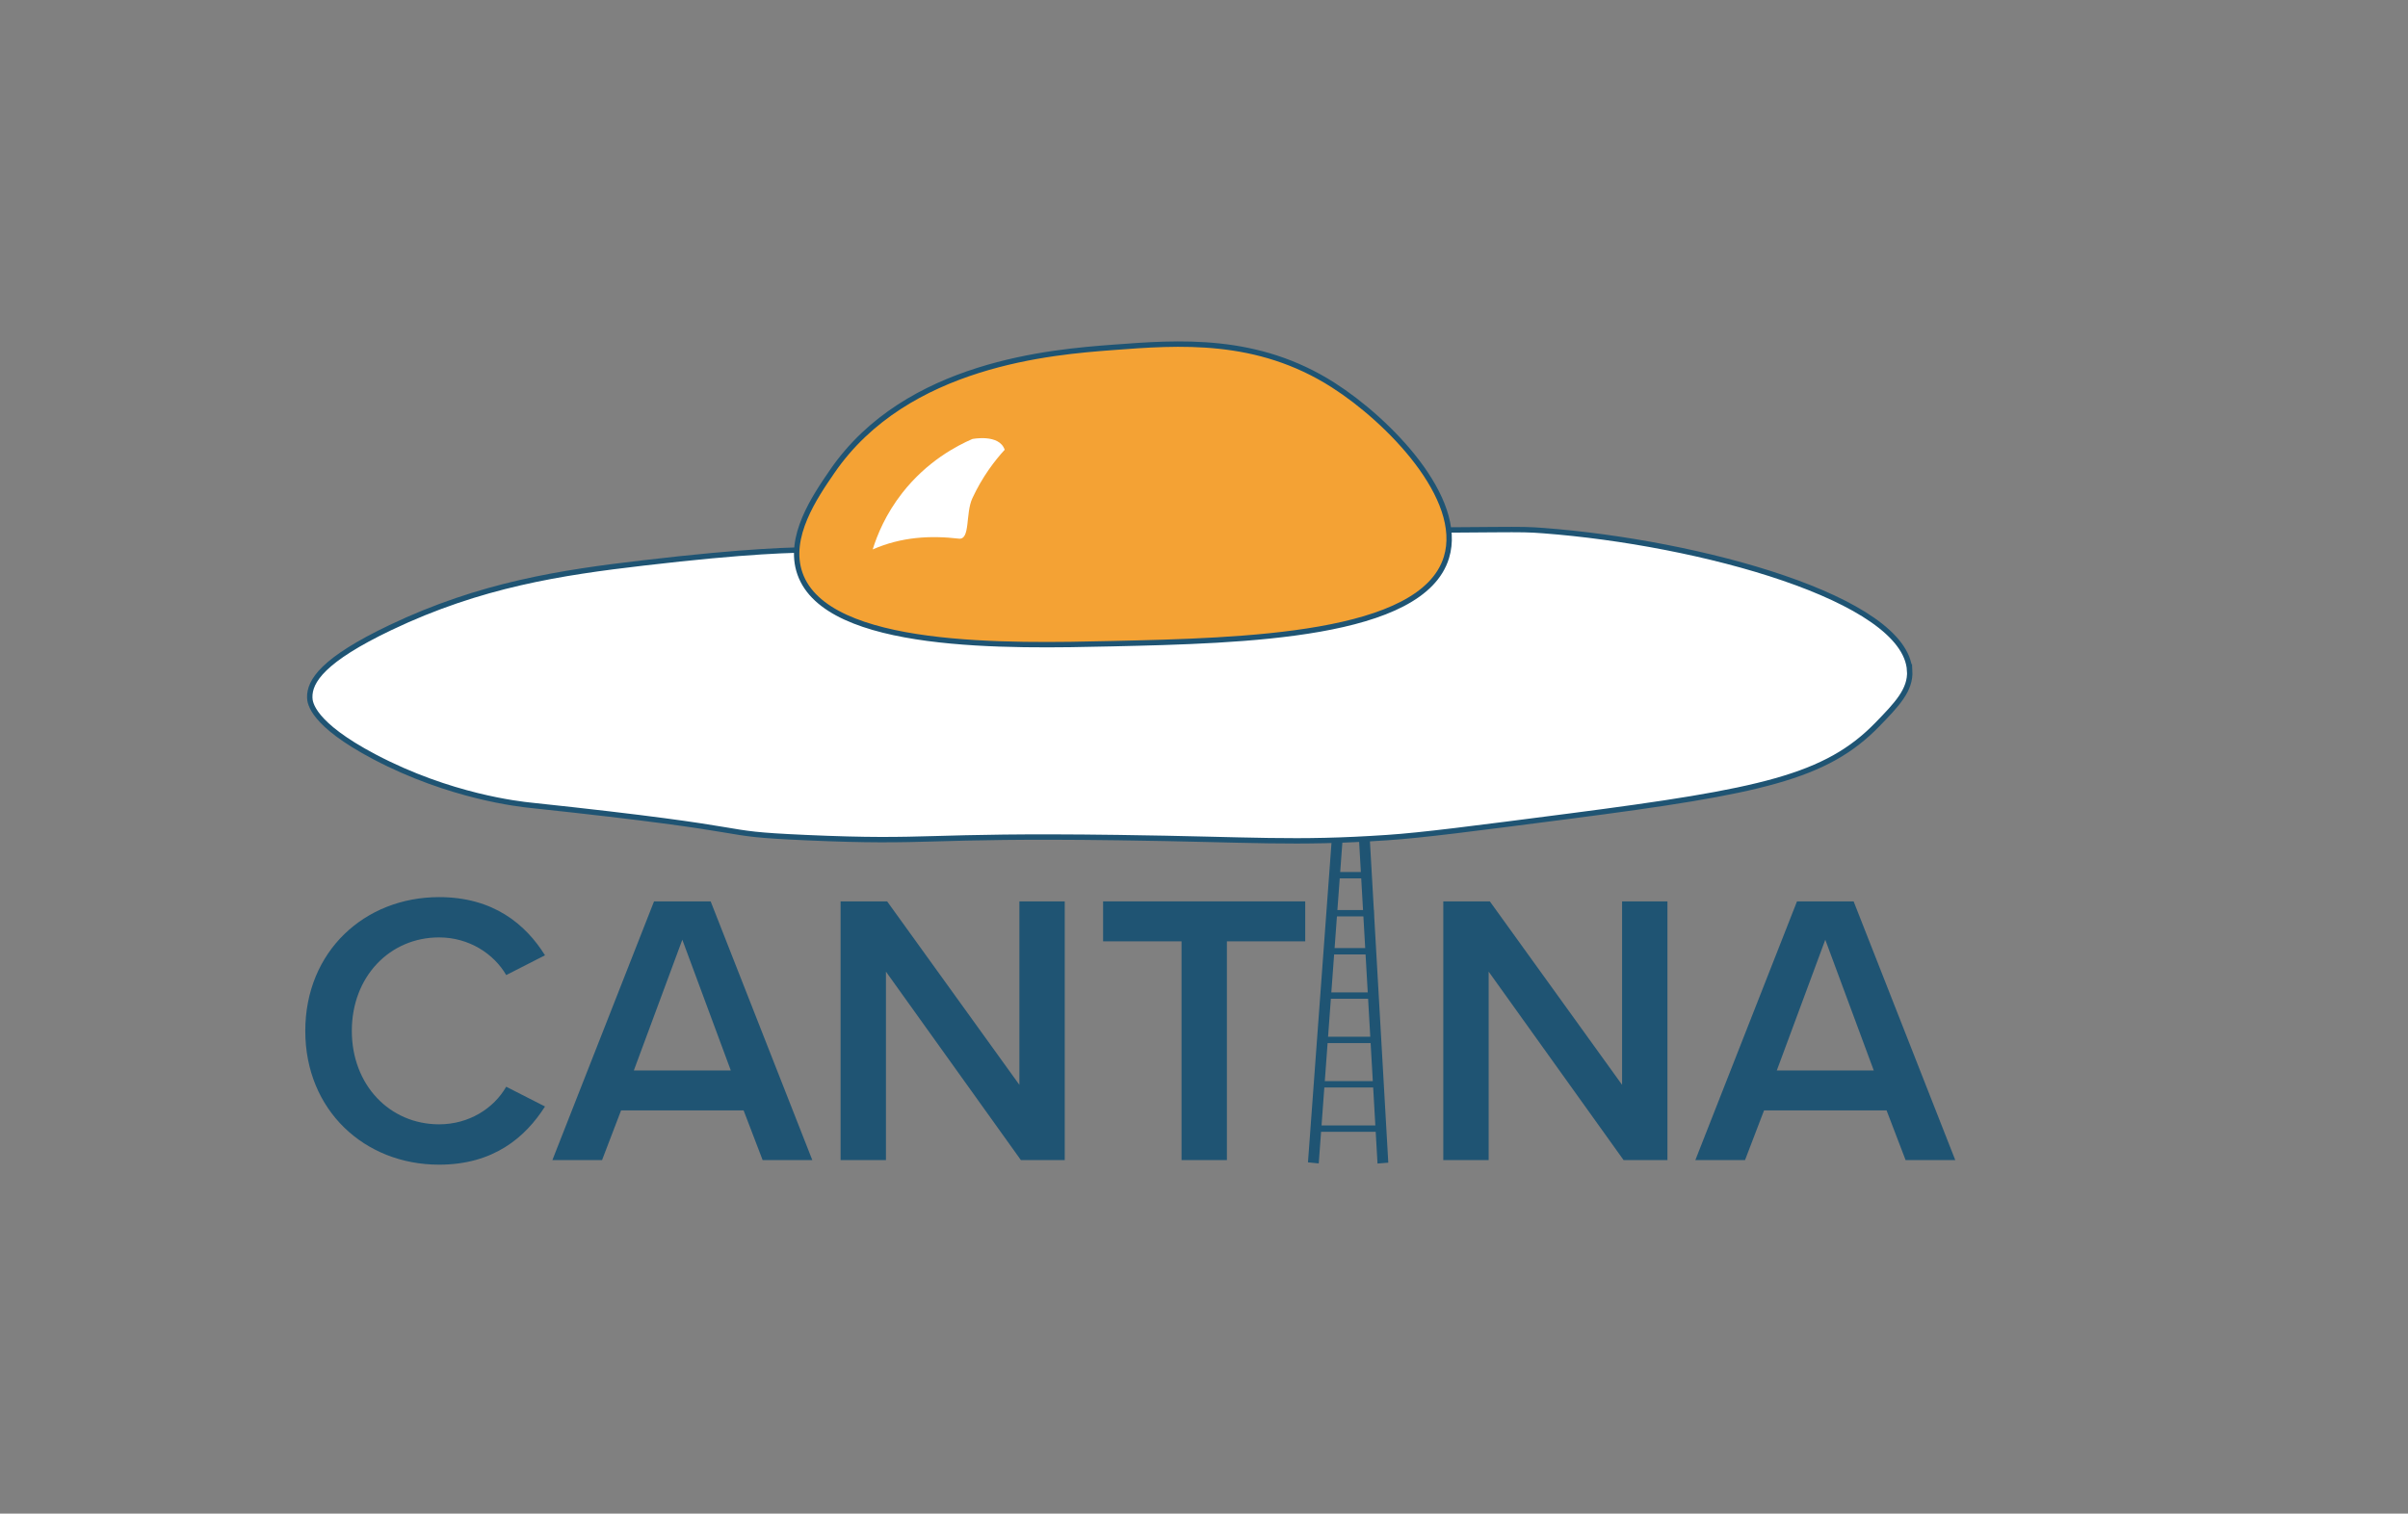 <?xml version="1.0" encoding="UTF-8"?><svg xmlns="http://www.w3.org/2000/svg" viewBox="0 0 447 281"><rect x="0" y="0" width="447" height="281" fill="#808080" stroke="none"/><defs><style>.d,.e{fill:#fff;}.f{fill:#1f5473;}.e,.g{stroke:#1f5473;stroke-miterlimit:10;}.g{fill:#f4a234;}</style></defs><g id="a"><path class="e" d="M354.5,124.5c.2,3.61-2.39,6.28-6,10-9.52,9.8-21.63,12.41-57,17-18.31,2.37-27.46,3.56-34,4-17.39,1.17-24.61,.34-49.94,0-36.69-.5-34.42,1.06-58.06,0-18.5-.83-5.2-1.13-51-6-2-.21-14.95-1.59-29-9-11.61-6.12-11.98-10.04-12-11-.08-3.04,2.45-7.02,15-13,16.71-7.97,31.72-10.22,47-12,38.96-4.55,32.96-.61,47-4,6.39-1.54,21.45-5.69,39.93-1.99h0c8.12,.02,20.28,.03,35.06,0,40.52-.09,39.77-.4,45,0,28.94,2.19,67.26,12.61,68,26Z"/><path class="g" d="M247.5,71.5c10.24,6.54,24.38,20.98,21,32-4.5,14.67-37.64,15.44-62,16-19.16,.44-53,1.22-58-13-2.39-6.79,2.76-14.28,6-19,13.81-20.1,40.97-22.16,52-23,12.37-.94,26.85-2.04,41,7Z"/><path class="d" d="M162,102c.83-2.67,2.41-6.56,5.5-10.5,4.6-5.87,10.08-8.73,13-10,0,0,5-1,6,2-1.83,2-4.13,4.97-6,9-1.3,2.8-.35,7.75-2.5,7.5-5.29-.61-10.61-.35-16,2Z"/><g><path class="f" d="M56.67,191.39c0-14.76,11.02-24.84,24.84-24.84,10.08,0,16.06,5.04,19.66,10.8l-7.2,3.67c-2.3-3.96-6.91-6.99-12.46-6.99-9.15,0-16.2,7.27-16.2,17.35s7.06,17.35,16.2,17.35c5.54,0,10.15-2.95,12.46-6.98l7.2,3.67c-3.67,5.76-9.58,10.8-19.66,10.8-13.83,0-24.84-10.08-24.84-24.84Z"/><path class="f" d="M138.04,206.15h-22.75l-3.53,9.22h-9.22l18.87-48.03h10.51l18.87,48.03h-9.22l-3.53-9.22Zm-20.38-7.42h18l-9-24.27-9,24.27Z"/><path class="f" d="M164.46,180.37v35h-8.42v-48.03h8.64l24.55,34.06v-34.06h8.42v48.03h-8.14l-25.06-35Z"/><path class="f" d="M219.32,174.76h-14.55v-7.42h37.52v7.42h-14.54v40.61h-8.42v-40.61Z"/><path class="f" d="M276.34,180.37v35h-8.42v-48.03h8.64l24.55,34.06v-34.06h8.42v48.03h-8.14l-25.06-35Z"/><path class="f" d="M350.21,206.15h-22.75l-3.53,9.22h-9.22l18.87-48.03h10.51l18.87,48.03h-9.22l-3.53-9.22Zm-20.38-7.42h18l-9-24.27-9,24.27Z"/></g><g id="b"><polygon class="f" points="244.8 215.99 242.8 215.79 247.2 156.02 249.2 156.22 244.8 215.99"/><polygon class="f" points="257.71 215.85 255.71 216.01 252.29 156.16 254.29 156 257.71 215.85"/><rect class="f" x="249.91" y="158.98" width="1.18" height="7" transform="translate(412.98 -88.02) rotate(90)"/><rect class="f" x="249.91" y="204.03" width="1.18" height="11" transform="translate(460.03 -40.97) rotate(90)"/><rect class="f" x="249.41" y="196.3" width="1.18" height="10" transform="translate(451.3 -48.7) rotate(90)"/><rect class="f" x="249.91" y="188.56" width="1.18" height="9" transform="translate(443.56 -57.44) rotate(90)"/><rect class="f" x="249.91" y="180.33" width="1.18" height="9" transform="translate(435.33 -65.67) rotate(90)"/><rect class="f" x="249.91" y="172.1" width="1.18" height="9" transform="translate(427.1 -73.9) rotate(90)"/><rect class="f" x="250.41" y="165.54" width="1.18" height="8" transform="translate(420.54 -81.46) rotate(90)"/></g></g><g id="c"/></svg>